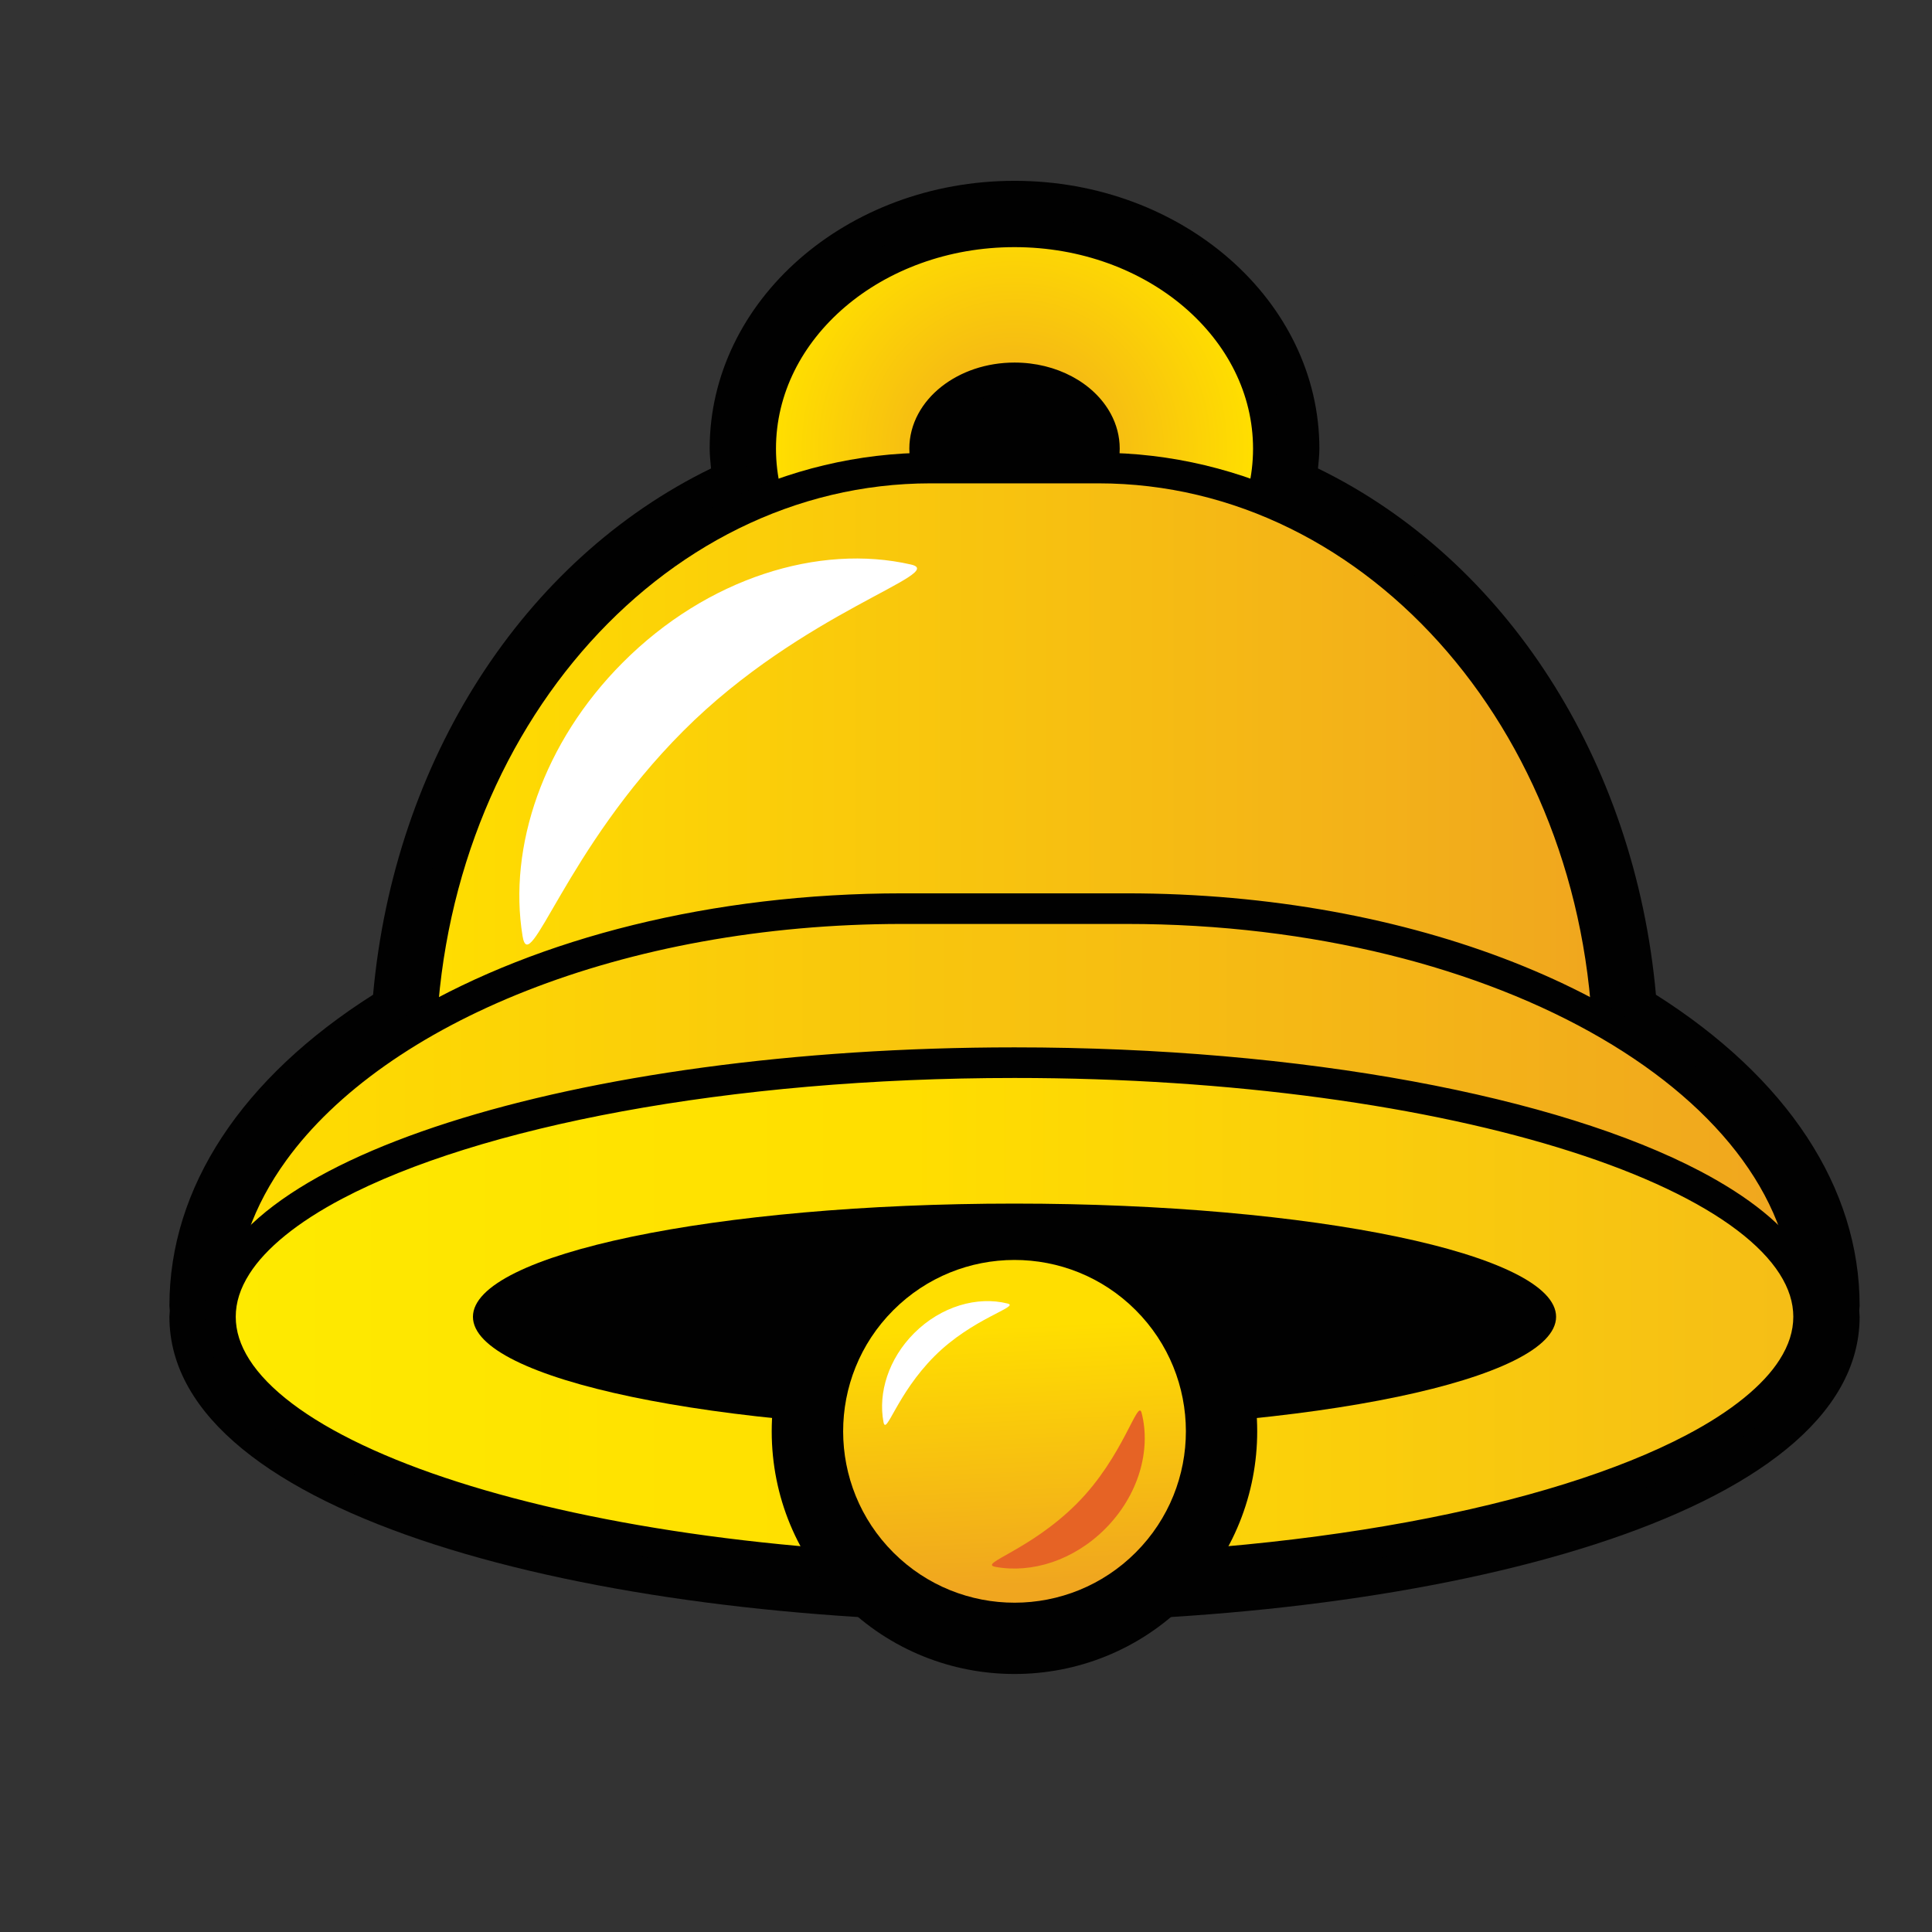<?xml version="1.0" encoding="utf-8"?>
<!-- Generator: Adobe Illustrator 15.1.0, SVG Export Plug-In . SVG Version: 6.00 Build 0)  -->
<!DOCTYPE svg PUBLIC "-//W3C//DTD SVG 1.1//EN" "http://www.w3.org/Graphics/SVG/1.1/DTD/svg11.dtd">
<svg version="1.1" id="Layer_1" xmlns="http://www.w3.org/2000/svg" xmlns:xlink="http://www.w3.org/1999/xlink" x="0px" y="0px"
	 width="350px" height="350px" viewBox="0 0 350 350" enable-background="new 0 0 350 350" xml:space="preserve">
<rect x="0" y="0" width="350" height="350" fill="#333333" stroke="none"/>
<g>
	<g>
		<path fill="#010101" d="M128.562,81.276c0,1.197,0.146,2.393,0.248,3.587c-34.023,16.561-57.402,52.888-61.224,95.34
			c-23.75,15.057-36.896,34.878-36.896,56.342c0,0,0.035,0.452,0.067,0.901c-0.031,0.51-0.067,1.103-0.067,1.103
			c0,36.286,77.017,55.274,153.096,55.274c76.083,0,153.102-18.988,153.102-55.274c0,0-0.035-0.609-0.066-1.111
			c0.036-0.453,0.066-0.893,0.066-0.893c0-21.464-13.146-41.285-36.898-56.342c-3.821-42.452-27.198-78.777-61.221-95.34
			c0.103-1.194,0.249-2.39,0.249-3.587c0-26.754-24.775-48.519-55.229-48.519S128.562,54.522,128.562,81.276z M30.802,236.759
			c0,0.006-0.003,0.044-0.003,0.053L30.802,236.759z M336.756,238.282c0,0.001-0.001,0.048-0.001,0.048l-0.011,0.105
			C336.745,238.427,336.754,238.332,336.756,238.282z"/>
		<g>
			<radialGradient id="SVGID_1_" cx="183.789" cy="81.278" r="42.764" gradientUnits="userSpaceOnUse">
				<stop  offset="0" style="stop-color:#F0A61F"/>
				<stop  offset="1" style="stop-color:#FFDE00"/>
			</radialGradient>
			<path fill="url(#SVGID_1_)" d="M183.789,41.999c-25.396,0-45.986,17.59-45.986,39.277c0,21.697,20.59,39.282,45.986,39.282
				c25.396,0,45.985-17.584,45.985-39.282C229.774,59.589,209.186,41.999,183.789,41.999z M183.789,94.11
				c-8.98,0-16.285-5.757-16.285-12.834c0-7.071,7.305-12.823,16.285-12.823c8.978,0,16.283,5.752,16.283,12.823
				C200.072,88.353,192.767,94.11,183.789,94.11z"/>
			<path fill="#010101" d="M183.789,41.999v-2.772c-13.341,0.002-25.465,4.612-34.319,12.17
				c-8.845,7.544-14.442,18.137-14.439,29.879c-0.002,11.748,5.595,22.342,14.439,29.885c8.854,7.557,20.978,12.167,34.319,12.169
				c13.341-0.002,25.466-4.613,34.317-12.169c8.846-7.543,14.444-18.138,14.44-29.885c0.004-11.742-5.595-22.335-14.439-29.879
				c-8.853-7.558-20.978-12.168-34.318-12.17V41.999v2.773c12.058-0.002,22.925,4.182,30.715,10.842
				c7.797,6.672,12.494,15.717,12.498,25.662c-0.004,9.951-4.701,18.997-12.498,25.668c-7.79,6.66-18.657,10.842-30.715,10.841
				c-12.056,0.001-22.924-4.181-30.715-10.841c-7.796-6.671-12.494-15.717-12.498-25.668c0.004-9.944,4.699-18.99,12.498-25.662
				c7.791-6.66,18.659-10.844,30.715-10.842V41.999z M183.789,94.11v-2.773c-3.898,0.003-7.385-1.264-9.792-3.168
				c-1.208-0.952-2.143-2.051-2.767-3.215c-0.626-1.166-0.949-2.387-0.953-3.677c0.003-1.287,0.327-2.507,0.95-3.673
				c0.936-1.742,2.584-3.349,4.768-4.509c2.179-1.163,4.872-1.87,7.795-1.869c3.897-0.003,7.384,1.262,9.793,3.166
				c1.207,0.951,2.143,2.049,2.768,3.212c0.624,1.166,0.949,2.386,0.95,3.673c-0.001,1.29-0.326,2.512-0.95,3.677
				c-0.934,1.745-2.583,3.353-4.765,4.516c-2.181,1.162-4.872,1.868-7.796,1.868V94.11v2.772c5.082-0.004,9.737-1.616,13.226-4.358
				c1.74-1.374,3.193-3.038,4.22-4.944c1.025-1.903,1.615-4.057,1.611-6.305c0.004-2.247-0.588-4.398-1.614-6.299
				c-1.541-2.859-4.025-5.172-7.04-6.778c-3.021-1.607-6.592-2.517-10.402-2.518c-5.081,0.003-9.738,1.614-13.225,4.354
				c-1.742,1.372-3.194,3.036-4.22,4.943c-1.027,1.901-1.613,4.053-1.613,6.299c0,2.248,0.586,4.402,1.613,6.305
				c1.541,2.859,4.026,5.173,7.042,6.782c3.021,1.607,6.59,2.519,10.402,2.52V94.11z"/>
			<linearGradient id="SVGID_2_" gradientUnits="userSpaceOnUse" x1="76.19" y1="143.591" x2="291.386" y2="143.591">
				<stop  offset="0" style="stop-color:#FFDE00"/>
				<stop  offset="1" style="stop-color:#F0A61F"/>
			</linearGradient>
			<path fill="url(#SVGID_2_)" d="M198.993,84.79h-30.407c-51.028,0-92.396,48.174-92.396,107.604c0,3.371,0.15,6.702,0.41,9.998
				c22.317-8.586,52.994-13.892,86.866-13.892h40.655c33.868,0,64.54,5.306,86.854,13.888c0.261-3.292,0.41-6.623,0.41-9.994
				C291.386,132.964,250.019,84.79,198.993,84.79z"/>
			<path fill="#010101" d="M198.993,84.79v-2.773h-30.407c-26.407-0.003-50.279,12.484-67.438,32.482
				c-17.172,20.002-27.729,47.537-27.731,77.895c0,3.452,0.154,6.856,0.419,10.217l0.29,3.702l3.468-1.332
				c21.889-8.43,52.295-13.713,85.872-13.707h40.655c33.575-0.006,63.976,5.277,85.857,13.702l3.469,1.334l0.292-3.702
				c0.266-3.357,0.42-6.762,0.42-10.214c-0.003-30.358-10.562-57.893-27.732-77.895c-17.158-19.995-41.028-32.485-67.434-32.482
				V84.79v2.772c24.618,0.004,46.943,11.602,63.226,30.549c16.268,18.943,26.396,45.213,26.394,74.282
				c0,3.288-0.146,6.548-0.4,9.775l2.764,0.219l0.995-2.588c-22.744-8.74-53.687-14.067-87.85-14.072h-40.655
				c-34.166,0.005-65.114,5.332-87.863,14.075l0.997,2.589l2.764-0.218c-0.254-3.232-0.401-6.492-0.401-9.78
				c-0.002-29.069,10.124-55.339,26.393-74.282c16.283-18.947,38.609-30.545,63.23-30.549h30.407V84.79z"/>
			<linearGradient id="SVGID_3_" gradientUnits="userSpaceOnUse" x1="39.933" y1="209.062" x2="327.647" y2="209.062">
				<stop  offset="0" style="stop-color:#FFDE00"/>
				<stop  offset="1" style="stop-color:#F0A61F"/>
			</linearGradient>
			<path fill="url(#SVGID_3_)" d="M327.646,236.545c0,19.871-62.034,16.799-130.255,16.799h-40.65
				c-68.222,0-116.809-1.02-116.809-16.799c0-39.726,55.307-71.935,123.53-71.935h40.652
				C272.336,164.61,327.646,196.819,327.646,236.545z"/>
			<path fill="#010101" d="M327.646,236.545h-2.772c-0.013,1.344-0.36,2.385-1.126,3.466c-0.673,0.939-1.721,1.883-3.193,2.784
				c-2.57,1.581-6.419,2.966-11.277,4.047c-7.289,1.633-16.836,2.624-27.935,3.188c-11.102,0.563-23.768,0.714-37.383,0.713
				c-14.668,0.001-30.438-0.172-46.568-0.172h-40.65c-34.09,0.002-63.258-0.261-83.691-2.464
				c-10.203-1.093-18.237-2.703-23.404-4.844c-2.587-1.057-4.419-2.245-5.482-3.375c-0.538-0.566-0.89-1.108-1.12-1.639
				c-0.225-0.538-0.336-1.075-0.338-1.704c0.003-9.278,3.21-18.143,9.177-26.369c8.941-12.33,24.169-23.092,43.529-30.699
				c19.35-7.616,42.795-12.095,68.051-12.094h40.652c33.672-0.006,64.127,7.975,85.952,20.693
				c10.915,6.355,19.661,13.882,25.626,22.1c5.971,8.227,9.177,17.091,9.181,26.369H327.646h2.772
				c0.003-10.585-3.704-20.644-10.237-29.628c-9.813-13.487-25.913-24.695-45.988-32.602c-20.077-7.898-44.168-12.475-70.078-12.478
				h-40.652c-34.549,0.008-65.859,8.131-88.744,21.447c-11.44,6.663-20.785,14.637-27.322,23.632
				c-6.533,8.984-10.241,19.043-10.237,29.628c-0.001,1.342,0.265,2.664,0.784,3.876c0.978,2.29,2.761,4.117,4.999,5.594
				c3.937,2.581,9.417,4.321,16.389,5.694c10.448,2.033,24.268,3.119,40.768,3.717c16.493,0.595,35.646,0.691,56.643,0.691h40.65
				c16.093,0,31.86,0.17,46.568,0.17c23.79-0.004,44.776-0.437,60.081-2.826c7.664-1.209,13.914-2.87,18.558-5.438
				c2.315-1.293,4.251-2.835,5.648-4.769c1.399-1.923,2.182-4.259,2.172-6.709H327.646z"/>
			<linearGradient id="SVGID_4_" gradientUnits="userSpaceOnUse" x1="39.933" y1="238.547" x2="327.647" y2="238.547">
				<stop  offset="0.006" style="stop-color:#FEEA00"/>
				<stop  offset="0.433" style="stop-color:#FFDE00"/>
				<stop  offset="1" style="stop-color:#F5BD17"/>
			</linearGradient>
			<path fill="url(#SVGID_4_)" d="M327.646,238.549c0,25.422-64.409,46.032-143.86,46.032c-79.449,0-143.854-20.61-143.854-46.032
				c0-25.427,64.404-46.037,143.854-46.037C263.237,192.512,327.646,213.122,327.646,238.549z"/>
			<path fill="#010101" d="M327.646,238.549h-2.772c-0.004,2.582-0.803,5.139-2.486,7.78c-2.935,4.62-8.698,9.349-16.86,13.634
				c-12.236,6.451-29.741,11.951-50.637,15.792c-20.897,3.844-45.194,6.053-71.104,6.053c-39.48,0.006-75.224-5.139-100.876-13.354
				c-12.82-4.095-23.11-8.978-30-14.2c-3.448-2.605-6.037-5.286-7.718-7.925c-1.685-2.642-2.482-5.198-2.486-7.78
				c0.003-2.588,0.801-5.141,2.486-7.785c2.933-4.62,8.696-9.35,16.858-13.635c12.235-6.449,29.742-11.952,50.633-15.791
				c20.896-3.845,45.191-6.054,71.103-6.054c39.48-0.006,75.227,5.136,100.879,13.353c12.82,4.094,23.111,8.979,30.001,14.202
				c3.449,2.606,6.036,5.288,7.722,7.925c1.684,2.645,2.482,5.197,2.486,7.785H327.646h2.772c0.003-3.775-1.213-7.424-3.36-10.772
				c-3.773-5.87-10.29-10.981-18.948-15.555c-12.998-6.836-30.936-12.417-52.218-16.337c-21.276-3.916-45.88-6.146-72.106-6.146
				c-39.969,0.006-76.153,5.17-102.565,13.615c-13.213,4.235-23.99,9.272-31.656,15.063c-3.833,2.9-6.896,6.001-9.046,9.359
				c-2.147,3.349-3.363,6.997-3.359,10.772c-0.003,3.77,1.212,7.42,3.359,10.771c3.775,5.869,10.29,10.978,18.947,15.55
				c12.995,6.838,30.934,12.416,52.213,16.338c21.276,3.913,45.879,6.146,72.106,6.146c39.971-0.007,76.153-5.168,102.568-13.615
				c13.214-4.232,23.99-9.27,31.66-15.061c3.83-2.903,6.895-6.003,9.044-9.358c2.147-3.348,3.363-7.001,3.36-10.771H327.646z"/>
			<path fill="#010101" d="M281.9,238.549c0,11.322-43.927,20.502-98.114,20.502c-54.184,0-98.108-9.18-98.108-20.502
				c0-11.324,43.924-20.507,98.108-20.507C237.974,218.042,281.9,227.225,281.9,238.549z"/>
		</g>
	</g>
	<g>
		<path fill="#010101" d="M152.658,228.227c-8.29,8.304-12.855,19.336-12.855,31.07c0,0.013,0,0.027,0,0.038
			c0.012,11.753,4.597,22.798,12.915,31.099c17.171,17.13,45.076,17.099,62.206-0.065c17.132-17.166,17.104-45.069-0.061-62.201
			L152.658,228.227z"/>
		
			<linearGradient id="SVGID_5_" gradientUnits="userSpaceOnUse" x1="-272.817" y1="609.538" x2="-272.104" y2="609.538" gradientTransform="matrix(3.39 65.966 65.966 -3.39 -39101.5 20302.969)">
			<stop  offset="0" style="stop-color:#FFDE00"/>
			<stop  offset="1" style="stop-color:#F0A61F"/>
		</linearGradient>
		<path fill="url(#SVGID_5_)" d="M205.72,237.323c12.135,12.11,12.157,31.767,0.046,43.904
			c-12.115,12.137-31.765,12.159-43.905,0.049c-12.138-12.113-12.16-31.774-0.046-43.907
			C173.928,225.233,193.582,225.21,205.72,237.323z"/>
		<path fill="#FFFFFF" d="M182.556,236.152c2.253,0.57-6.385,2.637-13.264,9.533c-6.882,6.893-8.746,14.517-9.24,11.927
			c-0.996-5.297,0.921-11.457,5.539-16.083C170.471,236.641,177.07,234.763,182.556,236.152z"/>
		<path fill="#E66325" d="M206.819,255.973c-0.711-2.78-3.244,7.901-11.753,16.429s-17.93,10.854-14.726,11.45
			c6.553,1.215,14.161-1.163,19.874-6.89C206.252,270.911,208.555,262.754,206.819,255.973z"/>
	</g>
	<path fill="#FFFFFF" d="M165.037,102.271c6.818,1.568-19.695,8.549-41.249,30.145c-21.549,21.593-27.853,45.009-29.126,37.139
		c-2.623-16.098,3.697-35.052,18.165-49.537C128.102,104.697,148.391,98.451,165.037,102.271z"/>
</g>
</svg>

